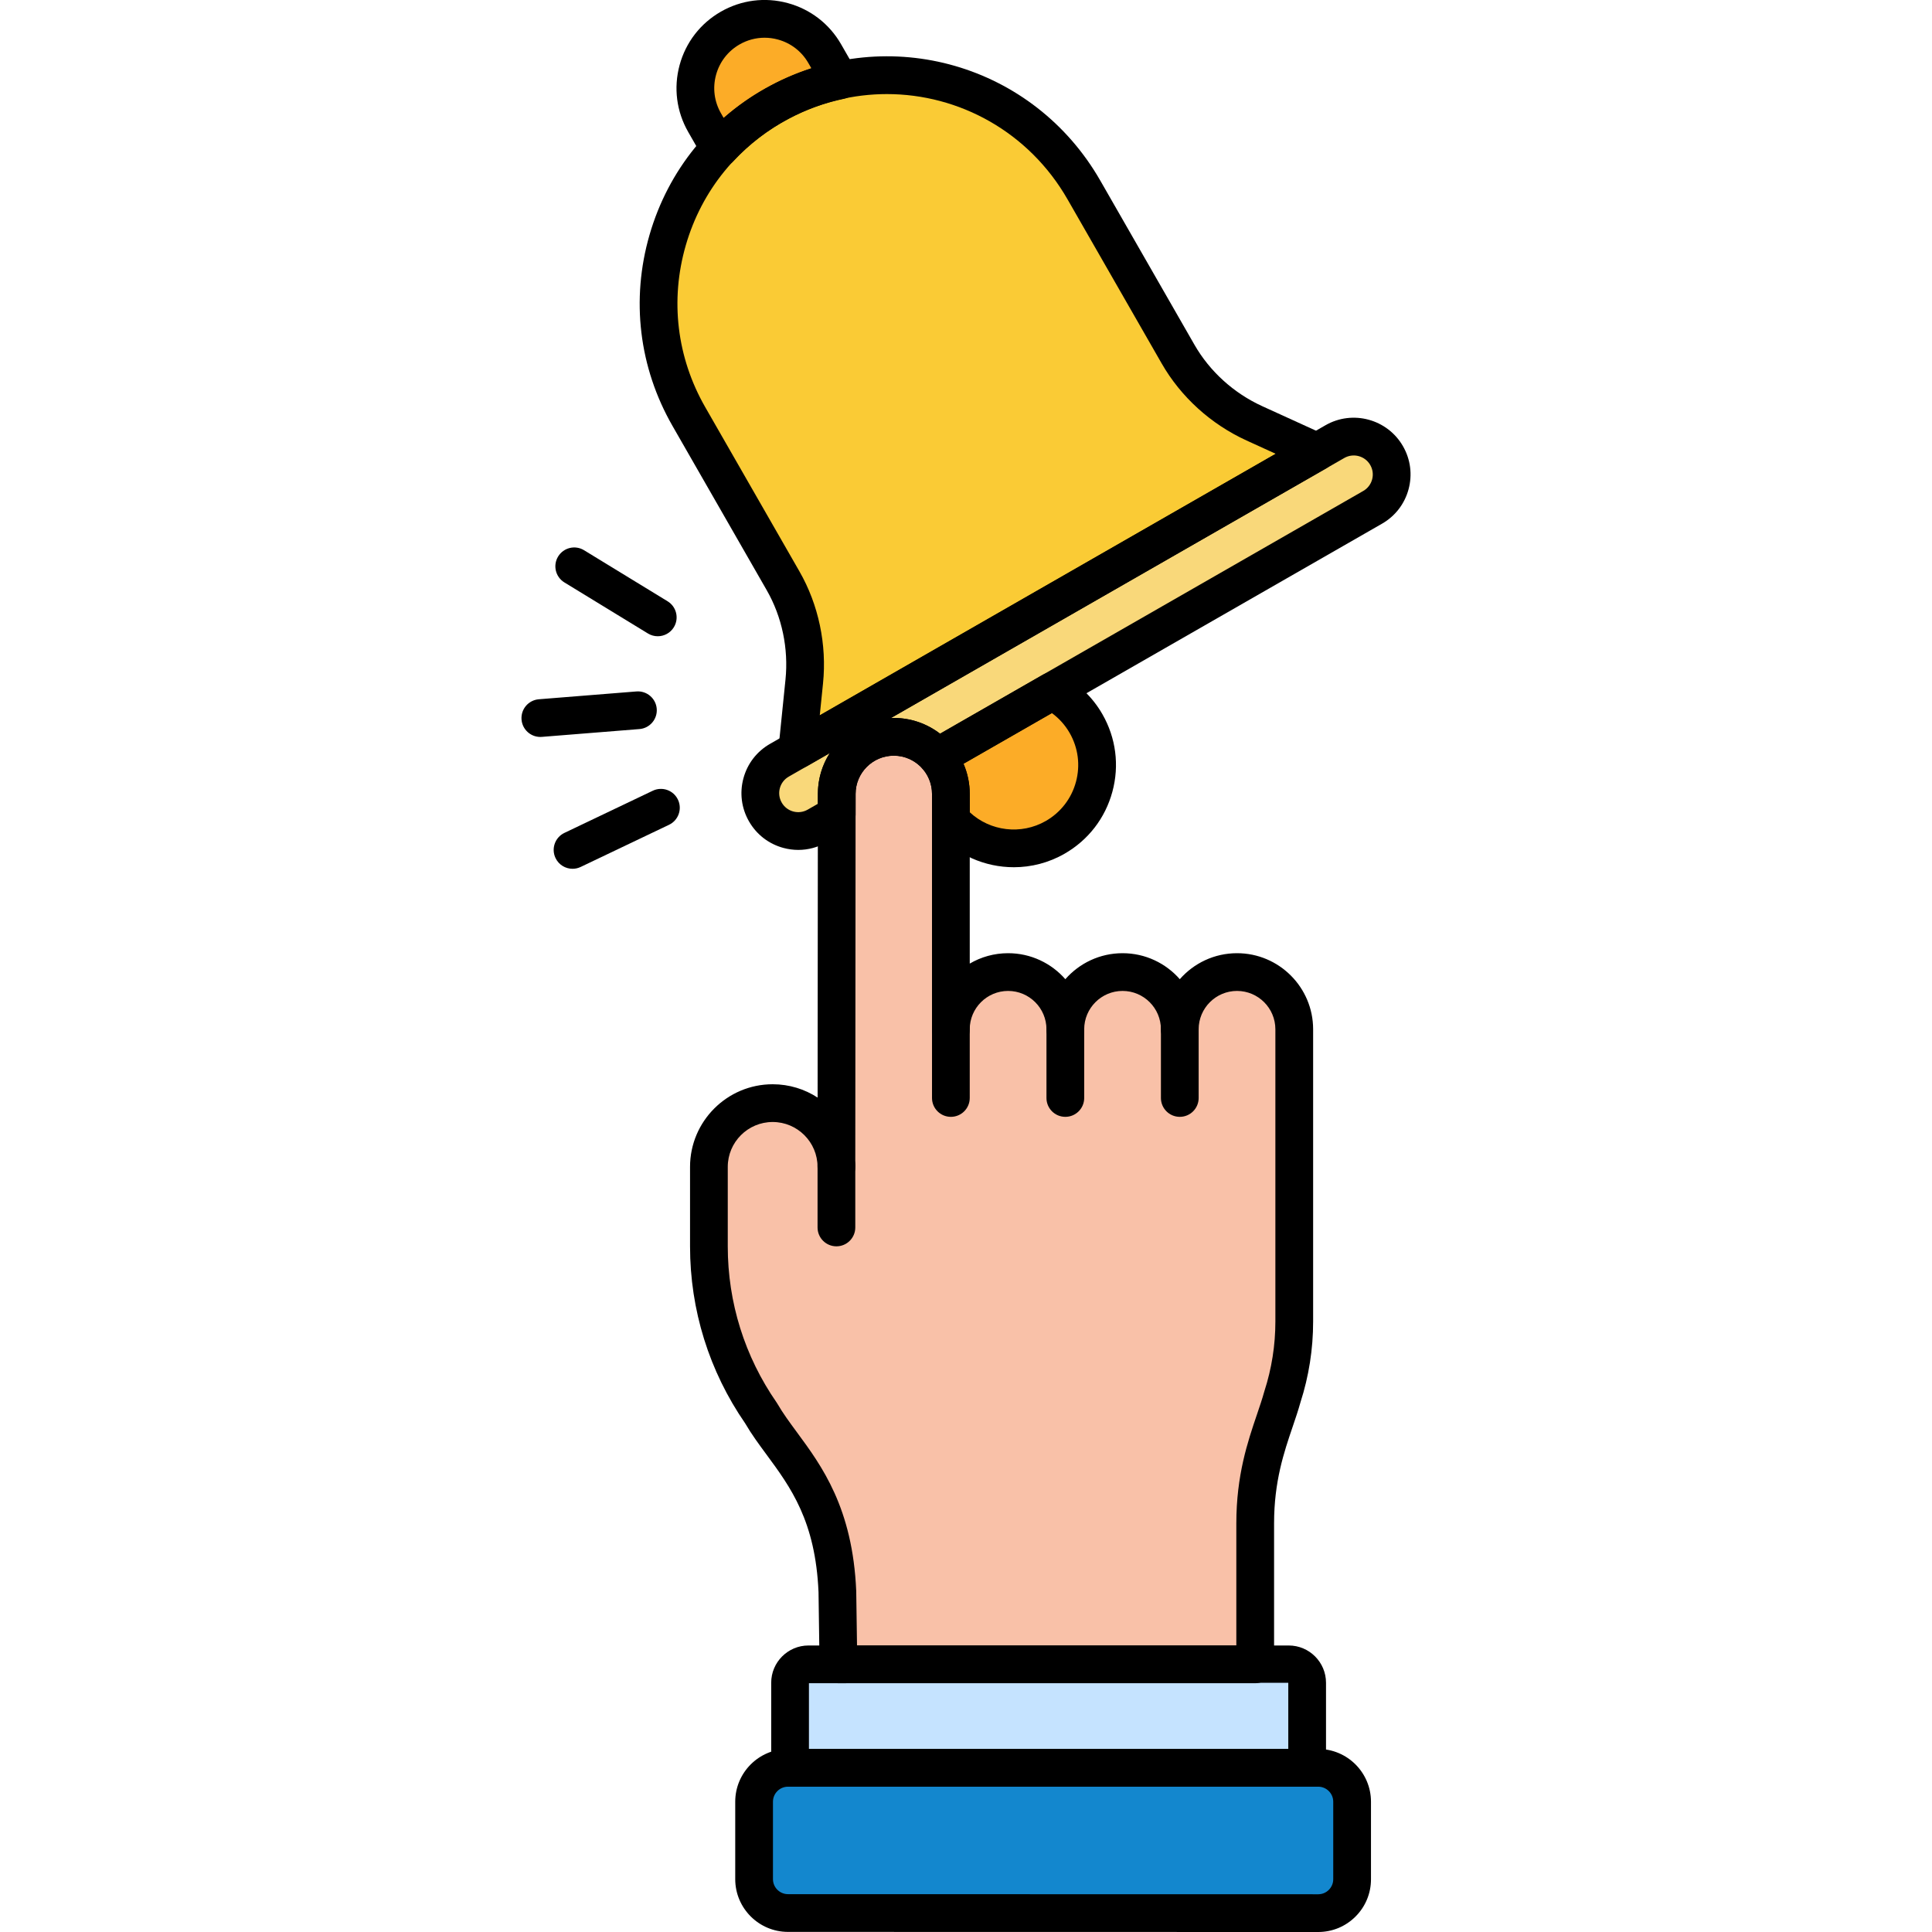<svg enable-background="new 0 0 256 256" height="512" viewBox="0 0 256 256" width="512" xmlns="http://www.w3.org/2000/svg"><path d="m174.669 234.246h-70.255c-2.481 0-4.493 2.011-4.493 4.492v10.256c0 2.481 2.011 4.492 4.492 4.493l70.255.013c2.482.001 4.493-2.011 4.493-4.492v-10.269c.001-2.482-2.011-4.493-4.492-4.493z" fill="#1387ce"/><path d="m104.688 222.976v11.27h68.516v-11.27c0-1.348-1.093-2.441-2.441-2.441h-63.634c-1.348 0-2.441 1.093-2.441 2.441z" fill="#c5e3ff"/><path d="m110.872 105.195c0 .072-.043 49.423-.043 49.423 0-4.646-3.802-8.448-8.448-8.448s-8.448 3.801-8.448 8.448v10.534c0 7.906 2.416 15.623 6.923 22.119 3.274 5.672 9.533 10.219 10.102 23.661l.135 9.604h55.226v-18.684c0-7.85 2.443-12.562 3.599-16.746 1.044-3.226 1.575-6.596 1.575-9.987 0-6.397 0-33.204 0-38.732 0-4.188-3.395-7.583-7.583-7.583s-7.583 3.395-7.583 7.583c0-4.188-3.395-7.583-7.583-7.583s-7.583 3.395-7.583 7.583c0-4.188-3.395-7.583-7.583-7.583s-7.583 3.395-7.583 7.583v-31.192c0-4.176-3.386-7.562-7.562-7.562-4.175 0-7.561 3.386-7.561 7.562z" fill="#f9c1a8"/><path d="m183.736 60.373c-1.38-2.405-4.449-3.237-6.854-1.857l-73.611 42.222c-2.405 1.38-3.237 4.448-1.857 6.854s4.449 3.237 6.854 1.857l2.603-1.493c.001-1.733.002-2.752.002-2.762 0-4.176 3.385-7.562 7.562-7.562 2.313 0 4.38 1.041 5.767 2.677l57.677-33.083c2.405-1.379 3.236-4.448 1.857-6.853z" fill="#f9d87a"/><path d="m166.215 56.095c-4.357-1.987-7.882-5.281-10.109-9.164l-12.483-21.763c-8.147-14.204-26.047-19.209-40.282-11.647-15.066 7.976-20.56 26.86-12.064 41.672l12.483 21.763c2.227 3.882 3.291 8.588 2.806 13.352l-.923 9.069 68.865-39.5z" fill="#facb35"/><path d="m95.328 19.677c2.246-2.422 4.924-4.521 8.013-6.156 2.563-1.361 5.245-2.309 7.967-2.875l-2.026-3.533c-2.522-4.396-8.131-5.916-12.528-3.394-4.396 2.522-5.916 8.131-3.394 12.528z" fill="#fcac27"/><path d="m125.996 105.195v3.438c3.392 3.897 9.169 4.99 13.82 2.322 5.292-3.036 7.122-9.787 4.086-15.079-1.092-1.904-2.669-3.353-4.482-4.295l-15.22 8.73c1.119 1.317 1.796 3.02 1.796 4.884z" fill="#fcac27"/><path d="m105.781 112.618c-.66 0-1.325-.088-1.979-.265-1.939-.525-3.558-1.775-4.557-3.519-.999-1.741-1.26-3.77-.735-5.709s1.774-3.558 3.518-4.557l73.61-42.223c3.595-2.063 8.203-.815 10.267 2.782 1 1.743 1.261 3.771.735 5.71-.525 1.939-1.774 3.558-3.518 4.557l-57.677 33.083c-1.047.602-2.371.367-3.15-.553-.966-1.14-2.374-1.793-3.86-1.793-2.791 0-5.062 2.271-5.062 5.062l-.002 2.765c-.001.896-.48 1.722-1.256 2.167l-2.603 1.492c-1.156.663-2.435 1.001-3.731 1.001zm4.17-12.83-5.437 3.119c-.584.335-1.002.877-1.179 1.526-.176.65-.088 1.33.247 1.914.335.585.877 1.004 1.527 1.18.65.177 1.329.089 1.915-.247l1.348-.772.001-1.314c0-1.988.579-3.843 1.578-5.406zm8.483-4.655c2.24 0 4.387.743 6.13 2.086l56.07-32.161c.584-.335 1.002-.877 1.179-1.526.176-.65.089-1.33-.246-1.914-.692-1.206-2.237-1.625-3.442-.933l-60.07 34.455c.126-.005.253-.007.379-.007z"/><path d="m105.644 101.877c-.475 0-.948-.135-1.361-.403-.786-.51-1.221-1.417-1.126-2.35l.923-9.068c.419-4.119-.464-8.329-2.487-11.855l-12.484-21.764c-4.444-7.747-5.524-16.739-3.042-25.32 2.484-8.589 8.204-15.623 16.105-19.806 15.635-8.304 34.799-2.767 43.62 12.613l12.483 21.764c2.024 3.528 5.212 6.416 8.978 8.133l8.294 3.782c.853.389 1.417 1.222 1.46 2.158.044.937-.44 1.818-1.253 2.285l-68.865 39.5c-.388.221-.817.331-1.245.331zm11.873-89.411c-4.387 0-8.841 1.052-13.003 3.263-6.695 3.544-11.54 9.502-13.644 16.777-2.102 7.267-1.187 14.882 2.576 21.442l12.483 21.764c2.539 4.426 3.649 9.699 3.125 14.85l-.43 4.224 60.417-34.654-3.863-1.762c-4.708-2.146-8.7-5.767-11.24-10.193l-12.483-21.764c-5.123-8.934-14.366-13.947-23.938-13.947z"/><path d="m75.867 115.119c-.934 0-1.83-.525-2.258-1.425-.595-1.246-.066-2.738 1.18-3.332l11.708-5.586c1.248-.595 2.739-.067 3.333 1.18.595 1.246.066 2.738-1.18 3.332l-11.708 5.586c-.348.166-.714.245-1.075.245z"/><path d="m71.595 97.649c-1.29 0-2.384-.992-2.489-2.301-.11-1.376.916-2.581 2.292-2.691l12.93-1.036c1.376-.108 2.581.917 2.692 2.293.11 1.376-.916 2.581-2.292 2.691l-12.93 1.036c-.068.005-.136.008-.203.008z"/><path d="m87.154 84.306c-.444 0-.894-.118-1.301-.367l-11.068-6.764c-1.178-.72-1.549-2.258-.83-3.437.72-1.179 2.257-1.551 3.437-.829l11.068 6.764c1.178.72 1.549 2.258.83 3.437-.471.771-1.293 1.196-2.136 1.196z"/><path d="m95.328 22.177c-.094 0-.188-.005-.283-.016-.79-.091-1.49-.551-1.885-1.24l-1.968-3.431c-1.552-2.706-1.958-5.854-1.142-8.865s2.755-5.523 5.461-7.075c2.705-1.552 5.854-1.958 8.864-1.142 3.011.815 5.524 2.755 7.076 5.46l2.026 3.533c.398.695.44 1.539.112 2.27-.329.73-.987 1.259-1.771 1.422-2.555.532-5.013 1.419-7.304 2.636-2.756 1.459-5.229 3.358-7.353 5.648-.475.513-1.141.8-1.833.8zm5.983-17.178c-1.151 0-2.287.3-3.312.888-1.547.888-2.656 2.325-3.123 4.047-.466 1.722-.234 3.521.653 5.068l.366.638c1.913-1.682 4.015-3.132 6.277-4.329 1.71-.908 3.499-1.66 5.346-2.25l-.404-.704c-.888-1.547-2.324-2.656-4.046-3.122-.582-.159-1.172-.236-1.757-.236z"/><path d="m173.204 236.746h-68.516c-1.381 0-2.5-1.119-2.5-2.5v-11.27c0-2.725 2.216-4.941 4.941-4.941h63.634c2.725 0 4.941 2.217 4.941 4.941v11.27c0 1.381-1.12 2.5-2.5 2.5zm-66.016-5h63.516v-8.77l-63.516.059z"/><path d="m174.67 256c-.001 0-.002 0-.003 0l-70.254-.013c-3.855-.002-6.991-3.139-6.991-6.993v-10.256c0-3.855 3.137-6.992 6.993-6.992h70.255c3.856 0 6.993 3.137 6.993 6.992v10.27c0 1.868-.728 3.624-2.049 4.945-1.322 1.32-3.077 2.047-4.944 2.047zm-70.256-19.254c-1.099 0-1.993.894-1.993 1.992v10.256c0 1.099.894 1.993 1.993 1.993l70.254.013h.001c.532 0 1.032-.207 1.408-.583.376-.377.584-.877.584-1.409v-10.27c0-1.099-.894-1.992-1.993-1.992z"/><path d="m166.32 223.035h-55.226c-1.367 0-2.48-1.098-2.5-2.465l-.135-9.604c-.399-9.417-3.7-13.896-6.893-18.229-1.021-1.385-1.986-2.694-2.821-4.127-4.783-6.929-7.311-15.038-7.311-23.459v-10.534c0-6.037 4.911-10.948 10.948-10.948 2.195 0 4.241.649 5.956 1.766.012-14.259.035-40.117.035-40.242 0-5.548 4.514-10.061 10.062-10.061s10.062 4.514 10.062 10.062v22.486c1.493-.875 3.23-1.377 5.083-1.377 3.02 0 5.733 1.334 7.583 3.444 1.85-2.11 4.563-3.444 7.583-3.444s5.733 1.334 7.583 3.444c1.85-2.11 4.563-3.444 7.583-3.444 5.56 0 10.083 4.523 10.083 10.083v38.732c0 3.639-.565 7.24-1.68 10.704-.294 1.057-.652 2.11-1.031 3.226-1.155 3.397-2.463 7.249-2.463 12.803v18.684c-.001 1.381-1.12 2.5-2.501 2.5zm-52.761-5h50.261v-16.184c0-6.381 1.513-10.834 2.729-14.412.361-1.062.702-2.065.96-3 .01-.034.02-.069.031-.104.964-2.982 1.454-6.083 1.454-9.217v-38.732c0-2.803-2.28-5.083-5.083-5.083s-5.083 2.28-5.083 5.083c0 1.381-1.119 2.5-2.5 2.5s-2.5-1.119-2.5-2.5c0-2.803-2.28-5.083-5.083-5.083s-5.083 2.28-5.083 5.083c0 1.381-1.119 2.5-2.5 2.5s-2.5-1.119-2.5-2.5c0-2.803-2.28-5.083-5.083-5.083s-5.083 2.28-5.083 5.083c0 1.381-1.119 2.5-2.5 2.5s-2.5-1.119-2.5-2.5v-31.192c0-2.791-2.271-5.062-5.062-5.062s-5.062 2.271-5.062 5.062c0 .072-.042 49.426-.042 49.426-.001 1.38-1.12 2.498-2.5 2.498 0 0 0 0-.001 0-1.38-.001-2.499-1.12-2.499-2.5 0-3.28-2.668-5.948-5.948-5.948s-5.948 2.668-5.948 5.948v10.534c0 7.432 2.24 14.587 6.477 20.692.04.058.077.116.111.176.708 1.226 1.612 2.453 2.569 3.751 3.297 4.474 7.4 10.041 7.865 21.055zm-2.686-112.841h.01z"/><path d="m134.336 114.912c-3.819 0-7.586-1.606-10.226-4.639-.396-.455-.614-1.038-.614-1.642v-3.438c0-1.193-.427-2.354-1.202-3.269-.48-.565-.684-1.316-.556-2.048.128-.731.575-1.367 1.219-1.737l15.22-8.729c.738-.424 1.642-.442 2.396-.049 2.308 1.199 4.208 3.021 5.498 5.27 1.8 3.138 2.271 6.79 1.324 10.282-.946 3.493-3.196 6.407-6.335 8.208-2.102 1.207-4.423 1.791-6.724 1.791zm-5.84-7.286c2.707 2.524 6.808 3.033 10.076 1.159 1.98-1.137 3.4-2.976 3.997-5.179s.3-4.508-.835-6.487c-.595-1.037-1.397-1.931-2.356-2.633l-11.71 6.717c.542 1.252.829 2.61.829 3.991v2.432z"/><path d="m110.83 165.144c-1.381 0-2.5-1.119-2.5-2.5v-8.231c0-1.381 1.119-2.5 2.5-2.5s2.5 1.119 2.5 2.5v8.231c0 1.38-1.119 2.5-2.5 2.5z"/><path d="m125.996 147.987c-1.381 0-2.5-1.119-2.5-2.5v-9.101c0-1.381 1.119-2.5 2.5-2.5s2.5 1.119 2.5 2.5v9.101c0 1.381-1.119 2.5-2.5 2.5z"/><path d="m141.162 147.987c-1.381 0-2.5-1.119-2.5-2.5v-9.101c0-1.381 1.119-2.5 2.5-2.5s2.5 1.119 2.5 2.5v9.101c0 1.381-1.119 2.5-2.5 2.5z"/><path d="m156.328 147.987c-1.381 0-2.5-1.119-2.5-2.5v-9.101c0-1.381 1.119-2.5 2.5-2.5s2.5 1.119 2.5 2.5v9.101c0 1.381-1.119 2.5-2.5 2.5z"/></svg>